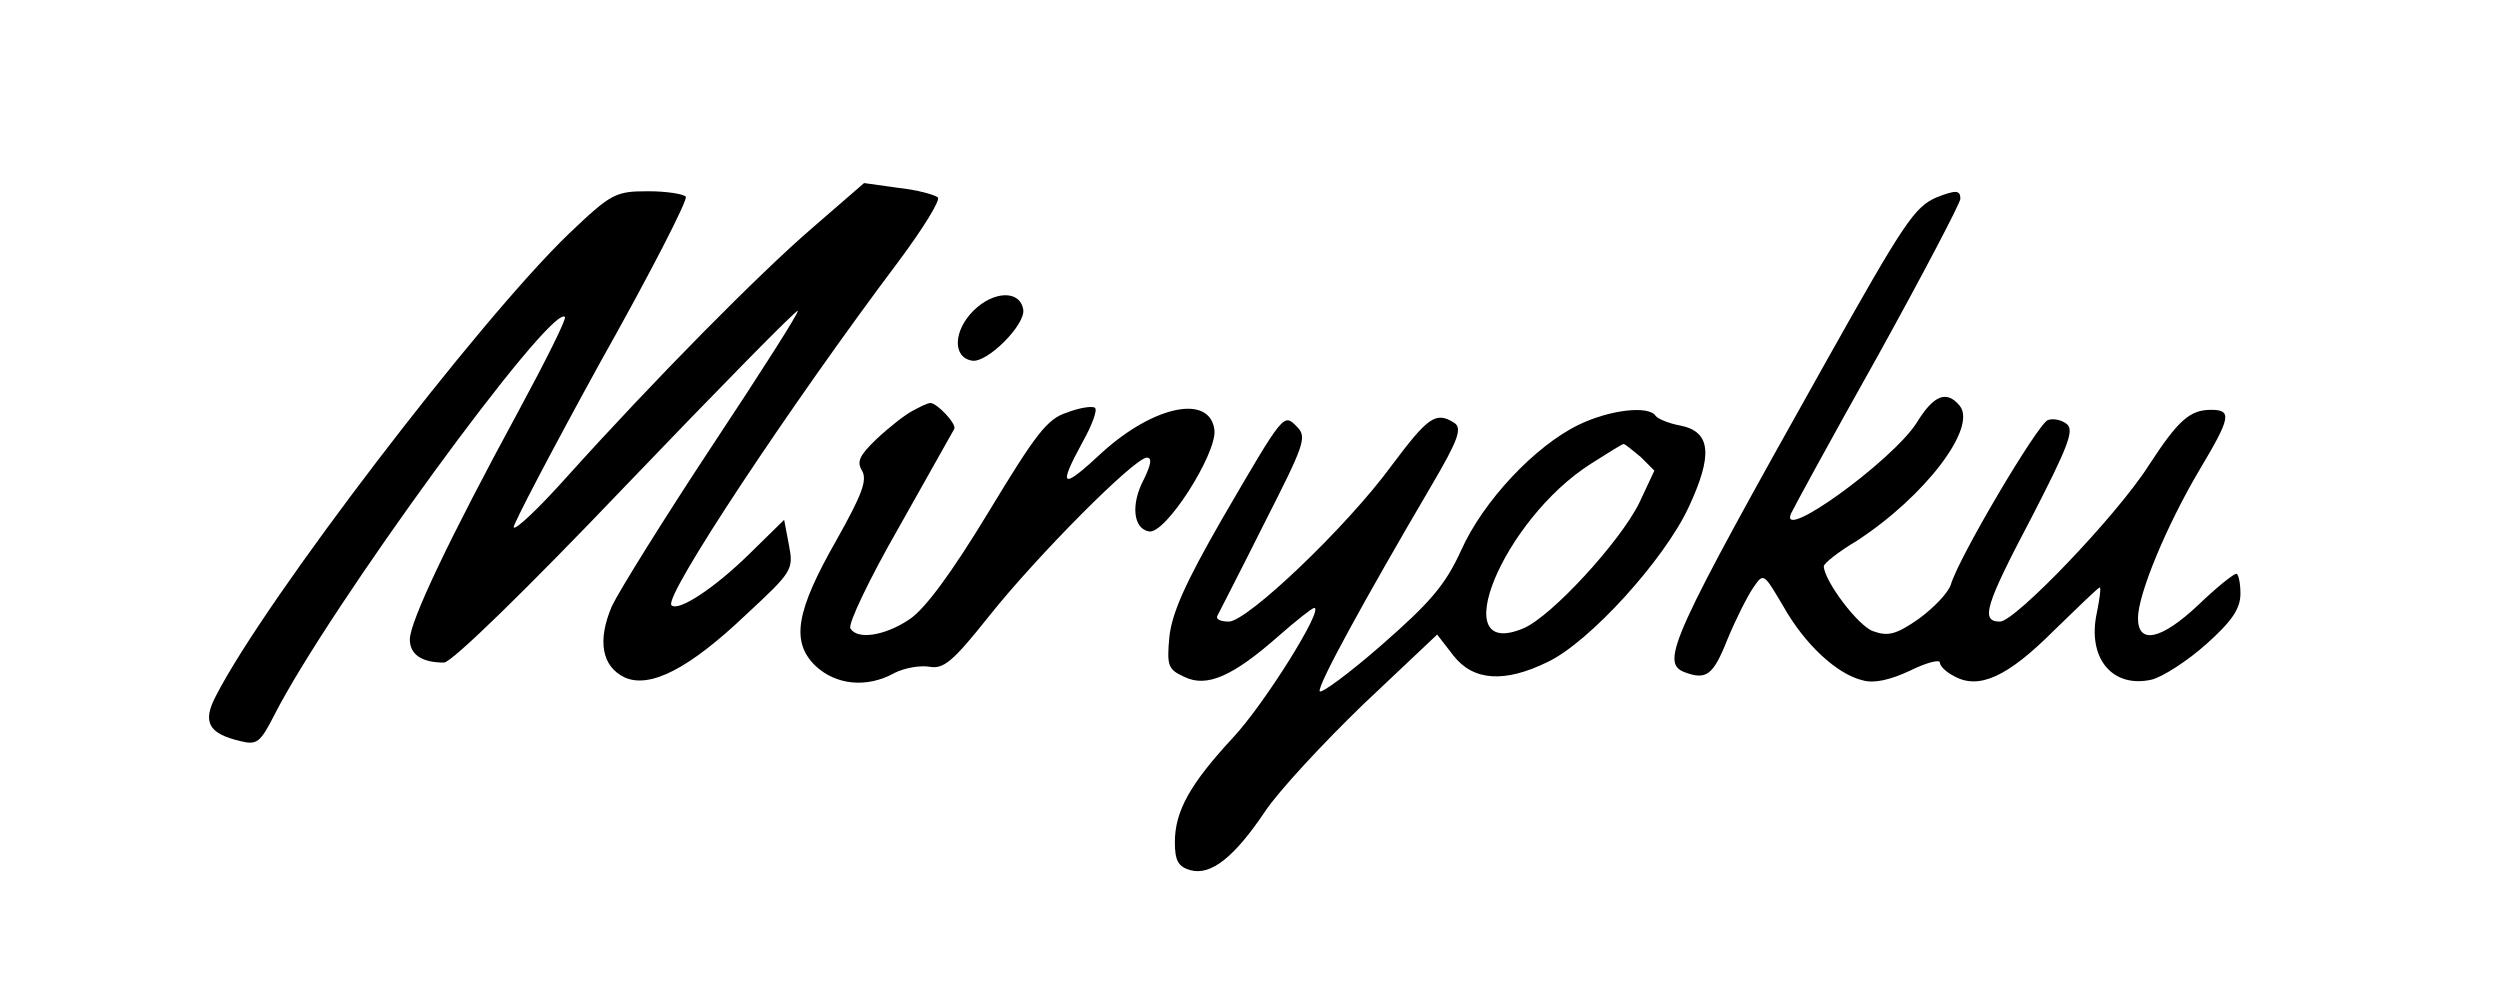 <?xml version="1.0" standalone="no"?>
<!DOCTYPE svg PUBLIC "-//W3C//DTD SVG 20010904//EN"
 "http://www.w3.org/TR/2001/REC-SVG-20010904/DTD/svg10.dtd">
<svg version="1.0" xmlns="http://www.w3.org/2000/svg"
 width="366pt" height="147pt" viewBox="0 0 366 147"
 preserveAspectRatio="xMidYMid meet">

<g transform="translate(0,147) scale(0.1,-0.1)"
fill="#000000" stroke="none">
<path d="M1190 1137 c-78 -67 -233 -224 -360 -365 -41 -46 -76 -79 -78 -74 -1
4 56 113 127 242 72 128 128 237 125 242 -3 4 -28 8 -55 8 -48 0 -54 -3 -116
-62 -132 -127 -445 -536 -517 -677 -20 -38 -11 -55 36 -66 24 -6 29 -2 49 37
79 156 406 604 426 584 3 -2 -28 -64 -68 -138 -101 -186 -159 -308 -159 -334
0 -22 17 -34 50 -34 11 0 119 105 266 259 137 143 250 258 252 256 2 -2 -54
-90 -125 -197 -70 -106 -136 -212 -147 -235 -22 -51 -15 -89 19 -105 37 -16
94 13 177 92 68 63 70 66 63 102 l-7 37 -51 -50 c-51 -50 -104 -85 -114 -75
-12 12 175 294 333 504 35 47 61 89 57 93 -5 4 -30 11 -58 14 l-50 7 -75 -65z"/>
<path d="M2835 1181 c-32 -14 -47 -36 -162 -241 -226 -403 -243 -440 -207
-454 32 -12 42 -5 63 48 12 29 29 63 38 76 15 22 15 21 44 -28 31 -55 78 -99
116 -108 17 -5 41 1 69 14 24 12 44 17 44 12 0 -5 9 -14 21 -20 36 -20 78 -1
145 66 36 35 66 64 68 64 2 0 0 -16 -4 -36 -15 -67 22 -112 80 -99 16 4 52 27
80 52 38 34 50 52 50 74 0 16 -3 29 -6 29 -4 0 -29 -20 -55 -45 -55 -52 -89
-59 -89 -20 0 35 42 136 90 217 46 77 48 88 17 88 -31 0 -48 -15 -91 -81 -47
-74 -196 -229 -218 -229 -29 0 -22 23 47 154 52 101 62 126 51 135 -7 6 -20 9
-28 6 -15 -6 -131 -202 -142 -241 -4 -12 -25 -34 -47 -50 -33 -23 -45 -26 -67
-18 -22 8 -71 73 -72 95 0 4 21 21 48 37 100 65 177 166 151 198 -19 23 -38
16 -63 -25 -36 -56 -202 -176 -184 -133 2 5 58 108 126 229 67 121 122 226
122 232 0 13 -7 13 -35 2z"/>
<path d="M1425 1015 c-29 -29 -31 -68 -2 -73 22 -4 79 53 75 75 -5 29 -44 27
-73 -2z"/>
<path d="M1335 868 c-11 -6 -34 -24 -52 -41 -25 -24 -29 -33 -21 -46 8 -14 0
-35 -37 -101 -60 -105 -67 -149 -32 -184 30 -29 76 -34 117 -11 14 7 36 11 50
9 21 -4 34 6 88 74 70 88 213 232 231 232 8 0 6 -10 -4 -31 -20 -37 -16 -73 7
-77 24 -5 99 113 96 148 -6 53 -87 37 -163 -31 -61 -57 -67 -54 -30 14 14 25
22 47 18 50 -4 3 -23 0 -41 -7 -29 -9 -46 -32 -115 -146 -54 -89 -93 -142
-116 -157 -36 -24 -76 -30 -86 -13 -4 6 28 73 71 148 42 75 79 140 81 144 4 7
-25 38 -35 38 -4 0 -16 -6 -27 -12z"/>
<path d="M2311 848 c-64 -31 -140 -112 -172 -184 -23 -50 -44 -75 -116 -138
-48 -42 -89 -72 -91 -68 -3 9 65 133 163 300 40 68 46 85 34 93 -27 17 -38 9
-92 -63 -65 -89 -211 -228 -238 -228 -11 0 -19 3 -17 8 2 4 33 64 68 134 59
116 64 128 49 143 -20 20 -18 23 -110 -135 -54 -94 -73 -137 -77 -172 -4 -43
-2 -48 22 -59 33 -16 71 1 138 60 25 22 49 41 52 41 15 0 -73 -141 -119 -190
-62 -67 -85 -107 -85 -153 0 -27 5 -36 23 -41 30 -8 64 19 109 86 20 30 85
100 144 157 l108 102 24 -31 c29 -37 75 -40 138 -9 61 29 170 149 206 226 36
77 33 111 -12 120 -17 3 -33 10 -36 14 -10 16 -68 9 -113 -13z m91 -47 l20
-20 -22 -47 c-28 -57 -129 -167 -170 -184 -115 -48 -30 159 99 241 25 16 46
29 48 29 2 0 13 -9 25 -19z"/>
</g>
</svg>
